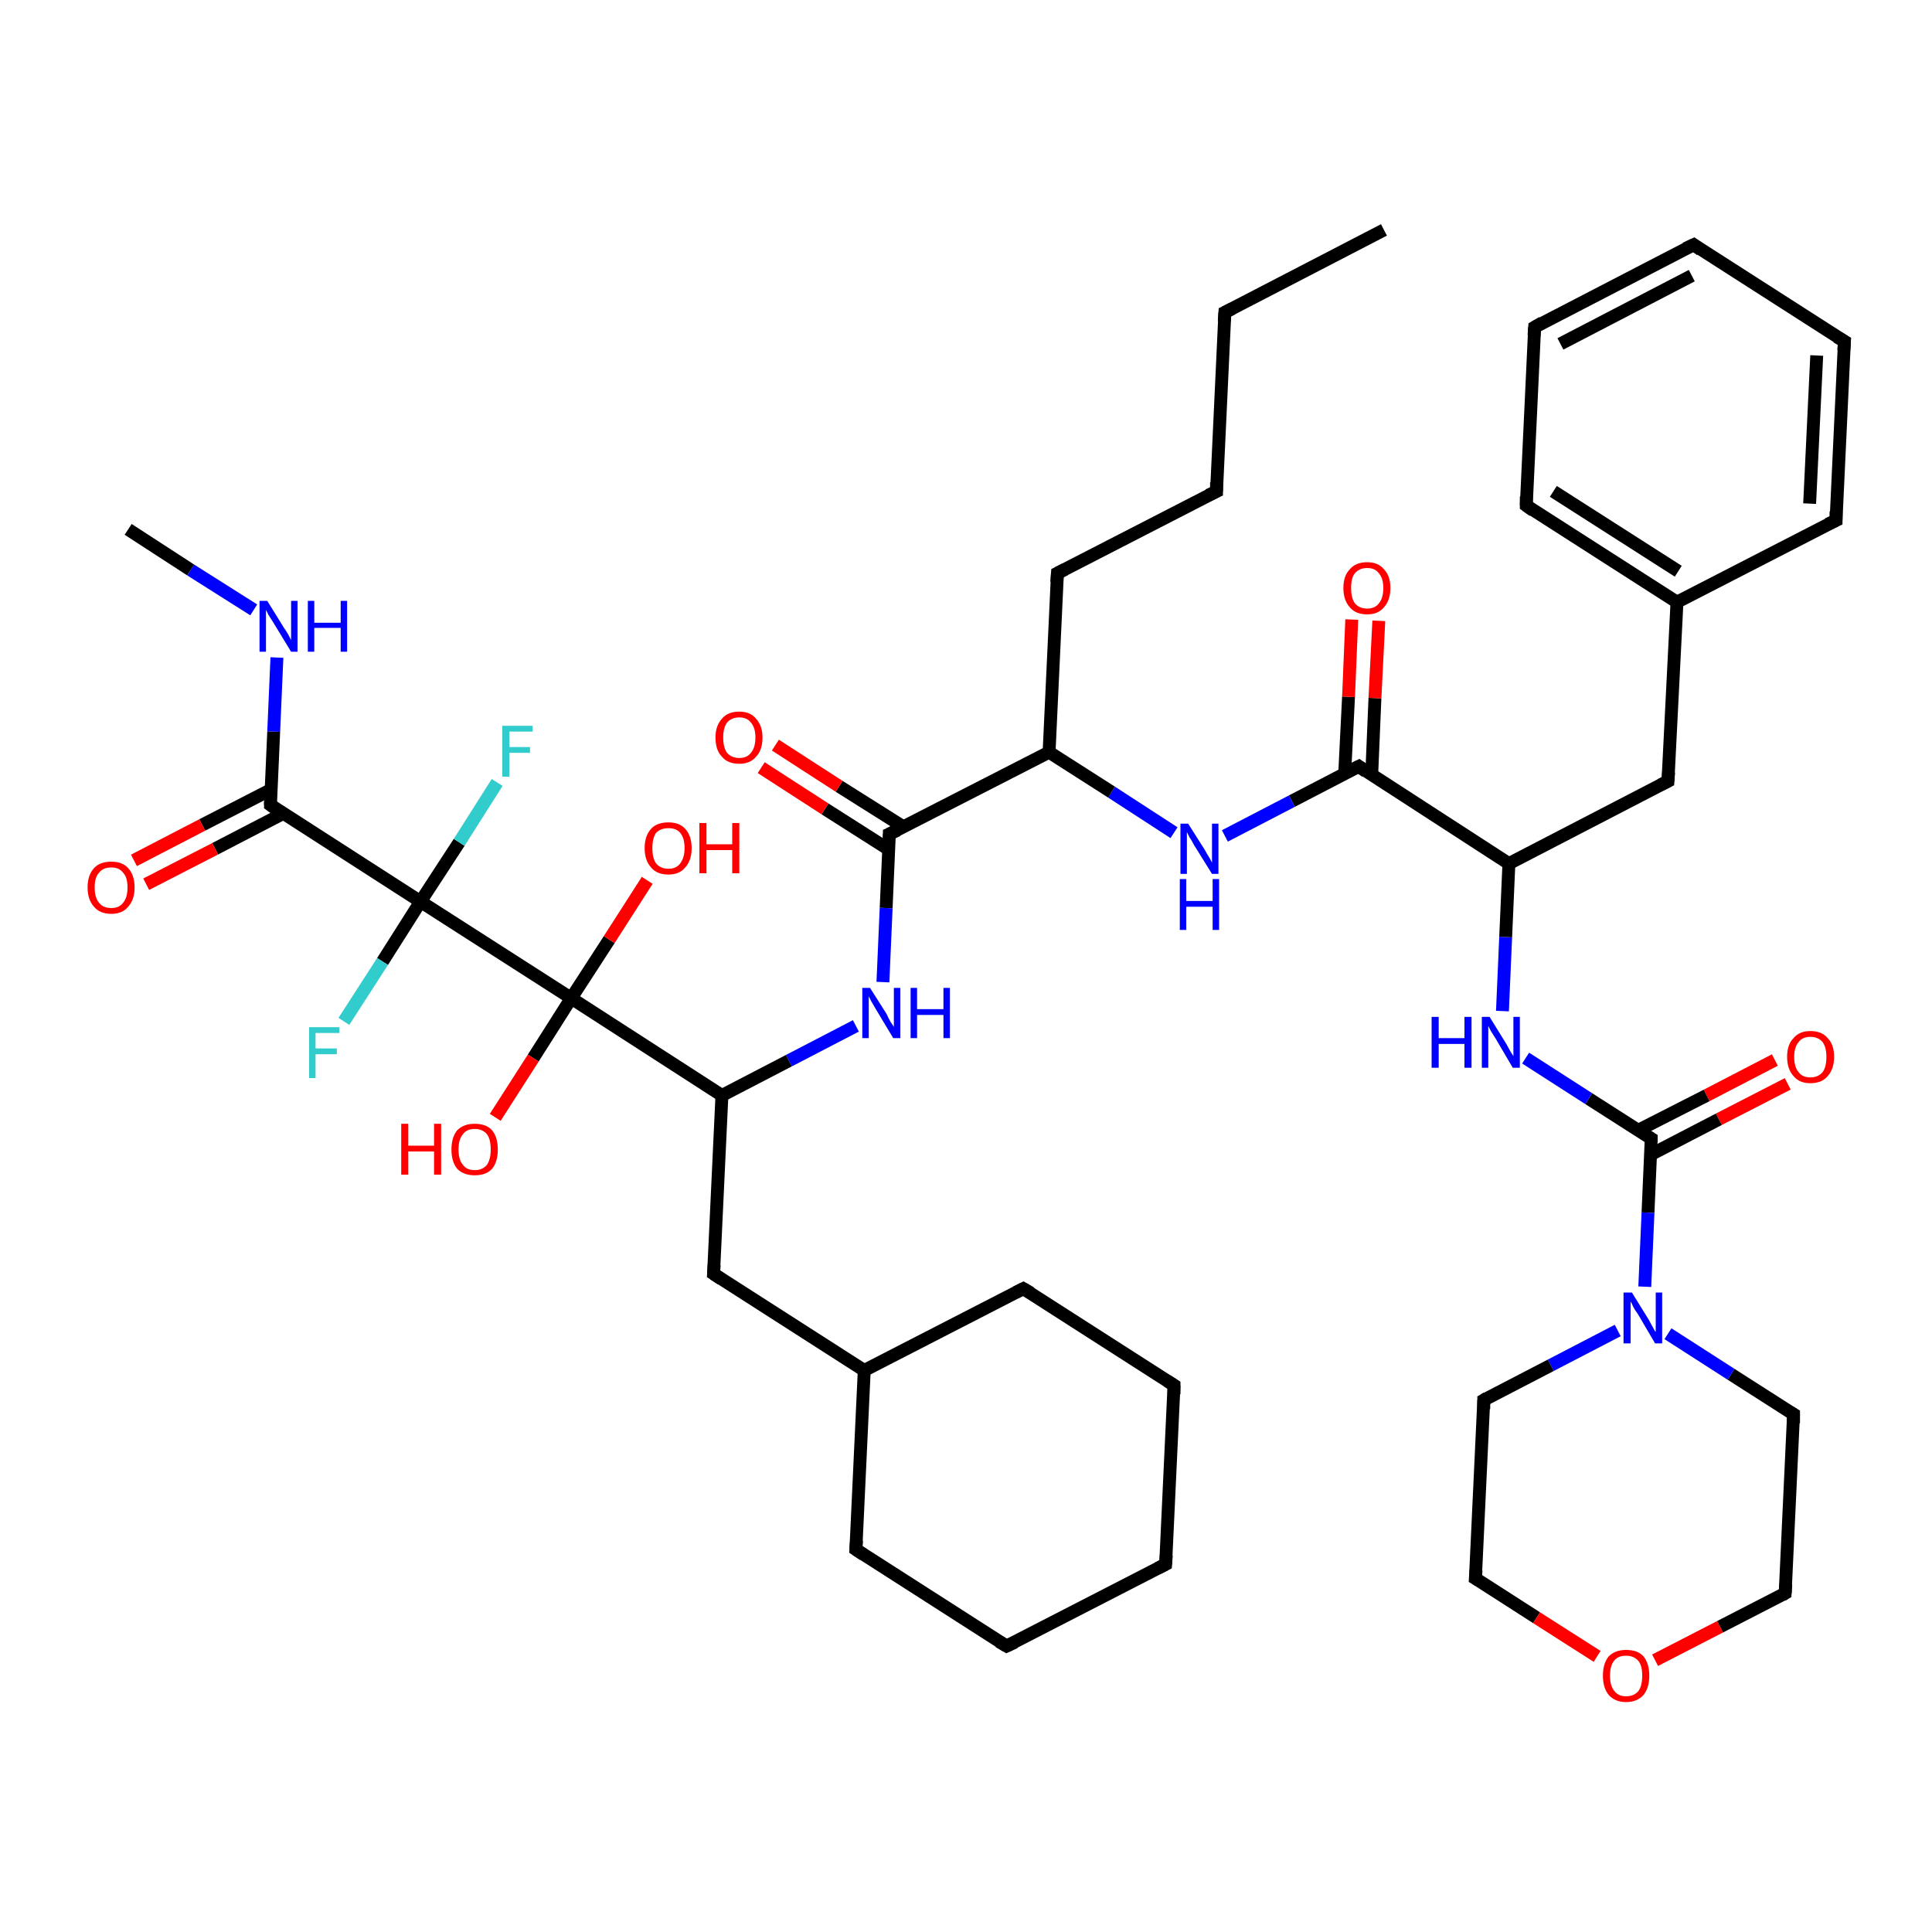 <?xml version='1.0' encoding='iso-8859-1'?>
<svg version='1.1' baseProfile='full'
              xmlns='http://www.w3.org/2000/svg'
                      xmlns:rdkit='http://www.rdkit.org/xml'
                      xmlns:xlink='http://www.w3.org/1999/xlink'
                  xml:space='preserve'
width='300px' height='300px' viewBox='0 0 300 300'>
<!-- END OF HEADER -->
<rect style='opacity:1.0;fill:#FFFFFF;stroke:none' width='300.0' height='300.0' x='0.0' y='0.0'> </rect>
<path class='bond-0 atom-0 atom-1' d='M 277.6,168.3 L 266.9,173.8' style='fill:none;fill-rule:evenodd;stroke:#FF0000;stroke-width:2.0px;stroke-linecap:butt;stroke-linejoin:miter;stroke-opacity:1' />
<path class='bond-0 atom-0 atom-1' d='M 266.9,173.8 L 256.3,179.3' style='fill:none;fill-rule:evenodd;stroke:#000000;stroke-width:2.0px;stroke-linecap:butt;stroke-linejoin:miter;stroke-opacity:1' />
<path class='bond-0 atom-0 atom-1' d='M 275.6,164.6 L 265.0,170.1' style='fill:none;fill-rule:evenodd;stroke:#FF0000;stroke-width:2.0px;stroke-linecap:butt;stroke-linejoin:miter;stroke-opacity:1' />
<path class='bond-0 atom-0 atom-1' d='M 265.0,170.1 L 254.4,175.5' style='fill:none;fill-rule:evenodd;stroke:#000000;stroke-width:2.0px;stroke-linecap:butt;stroke-linejoin:miter;stroke-opacity:1' />
<path class='bond-1 atom-1 atom-2' d='M 256.4,176.8 L 246.7,170.6' style='fill:none;fill-rule:evenodd;stroke:#000000;stroke-width:2.0px;stroke-linecap:butt;stroke-linejoin:miter;stroke-opacity:1' />
<path class='bond-1 atom-1 atom-2' d='M 246.7,170.6 L 236.9,164.3' style='fill:none;fill-rule:evenodd;stroke:#0000FF;stroke-width:2.0px;stroke-linecap:butt;stroke-linejoin:miter;stroke-opacity:1' />
<path class='bond-2 atom-2 atom-3' d='M 233.3,157.0 L 233.8,145.5' style='fill:none;fill-rule:evenodd;stroke:#0000FF;stroke-width:2.0px;stroke-linecap:butt;stroke-linejoin:miter;stroke-opacity:1' />
<path class='bond-2 atom-2 atom-3' d='M 233.8,145.5 L 234.3,134.1' style='fill:none;fill-rule:evenodd;stroke:#000000;stroke-width:2.0px;stroke-linecap:butt;stroke-linejoin:miter;stroke-opacity:1' />
<path class='bond-3 atom-3 atom-4' d='M 234.3,134.1 L 211.0,119.0' style='fill:none;fill-rule:evenodd;stroke:#000000;stroke-width:2.0px;stroke-linecap:butt;stroke-linejoin:miter;stroke-opacity:1' />
<path class='bond-4 atom-4 atom-5' d='M 213.0,120.3 L 213.5,108.4' style='fill:none;fill-rule:evenodd;stroke:#000000;stroke-width:2.0px;stroke-linecap:butt;stroke-linejoin:miter;stroke-opacity:1' />
<path class='bond-4 atom-4 atom-5' d='M 213.5,108.4 L 214.1,96.4' style='fill:none;fill-rule:evenodd;stroke:#FF0000;stroke-width:2.0px;stroke-linecap:butt;stroke-linejoin:miter;stroke-opacity:1' />
<path class='bond-4 atom-4 atom-5' d='M 208.8,120.2 L 209.4,108.2' style='fill:none;fill-rule:evenodd;stroke:#000000;stroke-width:2.0px;stroke-linecap:butt;stroke-linejoin:miter;stroke-opacity:1' />
<path class='bond-4 atom-4 atom-5' d='M 209.4,108.2 L 209.9,96.2' style='fill:none;fill-rule:evenodd;stroke:#FF0000;stroke-width:2.0px;stroke-linecap:butt;stroke-linejoin:miter;stroke-opacity:1' />
<path class='bond-5 atom-4 atom-6' d='M 211.0,119.0 L 200.6,124.4' style='fill:none;fill-rule:evenodd;stroke:#000000;stroke-width:2.0px;stroke-linecap:butt;stroke-linejoin:miter;stroke-opacity:1' />
<path class='bond-5 atom-4 atom-6' d='M 200.6,124.4 L 190.2,129.8' style='fill:none;fill-rule:evenodd;stroke:#0000FF;stroke-width:2.0px;stroke-linecap:butt;stroke-linejoin:miter;stroke-opacity:1' />
<path class='bond-6 atom-6 atom-7' d='M 182.3,129.3 L 172.6,123.0' style='fill:none;fill-rule:evenodd;stroke:#0000FF;stroke-width:2.0px;stroke-linecap:butt;stroke-linejoin:miter;stroke-opacity:1' />
<path class='bond-6 atom-6 atom-7' d='M 172.6,123.0 L 162.9,116.8' style='fill:none;fill-rule:evenodd;stroke:#000000;stroke-width:2.0px;stroke-linecap:butt;stroke-linejoin:miter;stroke-opacity:1' />
<path class='bond-7 atom-7 atom-8' d='M 162.9,116.8 L 138.1,129.5' style='fill:none;fill-rule:evenodd;stroke:#000000;stroke-width:2.0px;stroke-linecap:butt;stroke-linejoin:miter;stroke-opacity:1' />
<path class='bond-8 atom-8 atom-9' d='M 140.3,128.4 L 130.3,122.1' style='fill:none;fill-rule:evenodd;stroke:#000000;stroke-width:2.0px;stroke-linecap:butt;stroke-linejoin:miter;stroke-opacity:1' />
<path class='bond-8 atom-8 atom-9' d='M 130.3,122.1 L 120.4,115.7' style='fill:none;fill-rule:evenodd;stroke:#FF0000;stroke-width:2.0px;stroke-linecap:butt;stroke-linejoin:miter;stroke-opacity:1' />
<path class='bond-8 atom-8 atom-9' d='M 138.0,131.9 L 128.1,125.6' style='fill:none;fill-rule:evenodd;stroke:#000000;stroke-width:2.0px;stroke-linecap:butt;stroke-linejoin:miter;stroke-opacity:1' />
<path class='bond-8 atom-8 atom-9' d='M 128.1,125.6 L 118.2,119.2' style='fill:none;fill-rule:evenodd;stroke:#FF0000;stroke-width:2.0px;stroke-linecap:butt;stroke-linejoin:miter;stroke-opacity:1' />
<path class='bond-9 atom-8 atom-10' d='M 138.1,129.5 L 137.6,141.0' style='fill:none;fill-rule:evenodd;stroke:#000000;stroke-width:2.0px;stroke-linecap:butt;stroke-linejoin:miter;stroke-opacity:1' />
<path class='bond-9 atom-8 atom-10' d='M 137.6,141.0 L 137.1,152.5' style='fill:none;fill-rule:evenodd;stroke:#0000FF;stroke-width:2.0px;stroke-linecap:butt;stroke-linejoin:miter;stroke-opacity:1' />
<path class='bond-10 atom-10 atom-11' d='M 132.9,159.3 L 122.5,164.7' style='fill:none;fill-rule:evenodd;stroke:#0000FF;stroke-width:2.0px;stroke-linecap:butt;stroke-linejoin:miter;stroke-opacity:1' />
<path class='bond-10 atom-10 atom-11' d='M 122.5,164.7 L 112.1,170.1' style='fill:none;fill-rule:evenodd;stroke:#000000;stroke-width:2.0px;stroke-linecap:butt;stroke-linejoin:miter;stroke-opacity:1' />
<path class='bond-11 atom-11 atom-12' d='M 112.1,170.1 L 110.8,197.8' style='fill:none;fill-rule:evenodd;stroke:#000000;stroke-width:2.0px;stroke-linecap:butt;stroke-linejoin:miter;stroke-opacity:1' />
<path class='bond-12 atom-12 atom-13' d='M 110.8,197.8 L 134.2,212.8' style='fill:none;fill-rule:evenodd;stroke:#000000;stroke-width:2.0px;stroke-linecap:butt;stroke-linejoin:miter;stroke-opacity:1' />
<path class='bond-13 atom-13 atom-14' d='M 134.2,212.8 L 132.9,240.6' style='fill:none;fill-rule:evenodd;stroke:#000000;stroke-width:2.0px;stroke-linecap:butt;stroke-linejoin:miter;stroke-opacity:1' />
<path class='bond-14 atom-14 atom-15' d='M 132.9,240.6 L 156.3,255.6' style='fill:none;fill-rule:evenodd;stroke:#000000;stroke-width:2.0px;stroke-linecap:butt;stroke-linejoin:miter;stroke-opacity:1' />
<path class='bond-15 atom-15 atom-16' d='M 156.3,255.6 L 181.0,242.9' style='fill:none;fill-rule:evenodd;stroke:#000000;stroke-width:2.0px;stroke-linecap:butt;stroke-linejoin:miter;stroke-opacity:1' />
<path class='bond-16 atom-16 atom-17' d='M 181.0,242.9 L 182.3,215.1' style='fill:none;fill-rule:evenodd;stroke:#000000;stroke-width:2.0px;stroke-linecap:butt;stroke-linejoin:miter;stroke-opacity:1' />
<path class='bond-17 atom-17 atom-18' d='M 182.3,215.1 L 158.9,200.1' style='fill:none;fill-rule:evenodd;stroke:#000000;stroke-width:2.0px;stroke-linecap:butt;stroke-linejoin:miter;stroke-opacity:1' />
<path class='bond-18 atom-11 atom-19' d='M 112.1,170.1 L 88.7,155.0' style='fill:none;fill-rule:evenodd;stroke:#000000;stroke-width:2.0px;stroke-linecap:butt;stroke-linejoin:miter;stroke-opacity:1' />
<path class='bond-19 atom-19 atom-20' d='M 88.7,155.0 L 94.6,145.9' style='fill:none;fill-rule:evenodd;stroke:#000000;stroke-width:2.0px;stroke-linecap:butt;stroke-linejoin:miter;stroke-opacity:1' />
<path class='bond-19 atom-19 atom-20' d='M 94.6,145.9 L 100.5,136.7' style='fill:none;fill-rule:evenodd;stroke:#FF0000;stroke-width:2.0px;stroke-linecap:butt;stroke-linejoin:miter;stroke-opacity:1' />
<path class='bond-20 atom-19 atom-21' d='M 88.7,155.0 L 82.8,164.3' style='fill:none;fill-rule:evenodd;stroke:#000000;stroke-width:2.0px;stroke-linecap:butt;stroke-linejoin:miter;stroke-opacity:1' />
<path class='bond-20 atom-19 atom-21' d='M 82.8,164.3 L 76.9,173.5' style='fill:none;fill-rule:evenodd;stroke:#FF0000;stroke-width:2.0px;stroke-linecap:butt;stroke-linejoin:miter;stroke-opacity:1' />
<path class='bond-21 atom-19 atom-22' d='M 88.7,155.0 L 65.3,140.0' style='fill:none;fill-rule:evenodd;stroke:#000000;stroke-width:2.0px;stroke-linecap:butt;stroke-linejoin:miter;stroke-opacity:1' />
<path class='bond-22 atom-22 atom-23' d='M 65.3,140.0 L 71.3,130.8' style='fill:none;fill-rule:evenodd;stroke:#000000;stroke-width:2.0px;stroke-linecap:butt;stroke-linejoin:miter;stroke-opacity:1' />
<path class='bond-22 atom-22 atom-23' d='M 71.3,130.8 L 77.2,121.5' style='fill:none;fill-rule:evenodd;stroke:#33CCCC;stroke-width:2.0px;stroke-linecap:butt;stroke-linejoin:miter;stroke-opacity:1' />
<path class='bond-23 atom-22 atom-24' d='M 65.3,140.0 L 59.4,149.3' style='fill:none;fill-rule:evenodd;stroke:#000000;stroke-width:2.0px;stroke-linecap:butt;stroke-linejoin:miter;stroke-opacity:1' />
<path class='bond-23 atom-22 atom-24' d='M 59.4,149.3 L 53.4,158.6' style='fill:none;fill-rule:evenodd;stroke:#33CCCC;stroke-width:2.0px;stroke-linecap:butt;stroke-linejoin:miter;stroke-opacity:1' />
<path class='bond-24 atom-22 atom-25' d='M 65.3,140.0 L 42.0,125.0' style='fill:none;fill-rule:evenodd;stroke:#000000;stroke-width:2.0px;stroke-linecap:butt;stroke-linejoin:miter;stroke-opacity:1' />
<path class='bond-25 atom-25 atom-26' d='M 42.1,122.6 L 31.4,128.1' style='fill:none;fill-rule:evenodd;stroke:#000000;stroke-width:2.0px;stroke-linecap:butt;stroke-linejoin:miter;stroke-opacity:1' />
<path class='bond-25 atom-25 atom-26' d='M 31.4,128.1 L 20.8,133.6' style='fill:none;fill-rule:evenodd;stroke:#FF0000;stroke-width:2.0px;stroke-linecap:butt;stroke-linejoin:miter;stroke-opacity:1' />
<path class='bond-25 atom-25 atom-26' d='M 44.0,126.3 L 33.4,131.8' style='fill:none;fill-rule:evenodd;stroke:#000000;stroke-width:2.0px;stroke-linecap:butt;stroke-linejoin:miter;stroke-opacity:1' />
<path class='bond-25 atom-25 atom-26' d='M 33.4,131.8 L 22.7,137.3' style='fill:none;fill-rule:evenodd;stroke:#FF0000;stroke-width:2.0px;stroke-linecap:butt;stroke-linejoin:miter;stroke-opacity:1' />
<path class='bond-26 atom-25 atom-27' d='M 42.0,125.0 L 42.5,113.6' style='fill:none;fill-rule:evenodd;stroke:#000000;stroke-width:2.0px;stroke-linecap:butt;stroke-linejoin:miter;stroke-opacity:1' />
<path class='bond-26 atom-25 atom-27' d='M 42.5,113.6 L 43.0,102.1' style='fill:none;fill-rule:evenodd;stroke:#0000FF;stroke-width:2.0px;stroke-linecap:butt;stroke-linejoin:miter;stroke-opacity:1' />
<path class='bond-27 atom-27 atom-28' d='M 39.4,94.7 L 29.6,88.5' style='fill:none;fill-rule:evenodd;stroke:#0000FF;stroke-width:2.0px;stroke-linecap:butt;stroke-linejoin:miter;stroke-opacity:1' />
<path class='bond-27 atom-27 atom-28' d='M 29.6,88.5 L 19.9,82.2' style='fill:none;fill-rule:evenodd;stroke:#000000;stroke-width:2.0px;stroke-linecap:butt;stroke-linejoin:miter;stroke-opacity:1' />
<path class='bond-28 atom-7 atom-29' d='M 162.9,116.8 L 164.2,89.0' style='fill:none;fill-rule:evenodd;stroke:#000000;stroke-width:2.0px;stroke-linecap:butt;stroke-linejoin:miter;stroke-opacity:1' />
<path class='bond-29 atom-29 atom-30' d='M 164.2,89.0 L 188.9,76.3' style='fill:none;fill-rule:evenodd;stroke:#000000;stroke-width:2.0px;stroke-linecap:butt;stroke-linejoin:miter;stroke-opacity:1' />
<path class='bond-30 atom-30 atom-31' d='M 188.9,76.3 L 190.2,48.5' style='fill:none;fill-rule:evenodd;stroke:#000000;stroke-width:2.0px;stroke-linecap:butt;stroke-linejoin:miter;stroke-opacity:1' />
<path class='bond-31 atom-31 atom-32' d='M 190.2,48.5 L 214.9,35.7' style='fill:none;fill-rule:evenodd;stroke:#000000;stroke-width:2.0px;stroke-linecap:butt;stroke-linejoin:miter;stroke-opacity:1' />
<path class='bond-32 atom-3 atom-33' d='M 234.3,134.1 L 259.0,121.3' style='fill:none;fill-rule:evenodd;stroke:#000000;stroke-width:2.0px;stroke-linecap:butt;stroke-linejoin:miter;stroke-opacity:1' />
<path class='bond-33 atom-33 atom-34' d='M 259.0,121.3 L 260.4,93.5' style='fill:none;fill-rule:evenodd;stroke:#000000;stroke-width:2.0px;stroke-linecap:butt;stroke-linejoin:miter;stroke-opacity:1' />
<path class='bond-34 atom-34 atom-35' d='M 260.4,93.5 L 237.0,78.5' style='fill:none;fill-rule:evenodd;stroke:#000000;stroke-width:2.0px;stroke-linecap:butt;stroke-linejoin:miter;stroke-opacity:1' />
<path class='bond-34 atom-34 atom-35' d='M 260.6,88.7 L 241.2,76.3' style='fill:none;fill-rule:evenodd;stroke:#000000;stroke-width:2.0px;stroke-linecap:butt;stroke-linejoin:miter;stroke-opacity:1' />
<path class='bond-35 atom-35 atom-36' d='M 237.0,78.5 L 238.3,50.8' style='fill:none;fill-rule:evenodd;stroke:#000000;stroke-width:2.0px;stroke-linecap:butt;stroke-linejoin:miter;stroke-opacity:1' />
<path class='bond-36 atom-36 atom-37' d='M 238.3,50.8 L 263.0,38.0' style='fill:none;fill-rule:evenodd;stroke:#000000;stroke-width:2.0px;stroke-linecap:butt;stroke-linejoin:miter;stroke-opacity:1' />
<path class='bond-36 atom-36 atom-37' d='M 242.3,53.4 L 262.7,42.8' style='fill:none;fill-rule:evenodd;stroke:#000000;stroke-width:2.0px;stroke-linecap:butt;stroke-linejoin:miter;stroke-opacity:1' />
<path class='bond-37 atom-37 atom-38' d='M 263.0,38.0 L 286.4,53.0' style='fill:none;fill-rule:evenodd;stroke:#000000;stroke-width:2.0px;stroke-linecap:butt;stroke-linejoin:miter;stroke-opacity:1' />
<path class='bond-38 atom-38 atom-39' d='M 286.4,53.0 L 285.1,80.8' style='fill:none;fill-rule:evenodd;stroke:#000000;stroke-width:2.0px;stroke-linecap:butt;stroke-linejoin:miter;stroke-opacity:1' />
<path class='bond-38 atom-38 atom-39' d='M 282.1,55.2 L 281.0,78.2' style='fill:none;fill-rule:evenodd;stroke:#000000;stroke-width:2.0px;stroke-linecap:butt;stroke-linejoin:miter;stroke-opacity:1' />
<path class='bond-39 atom-1 atom-40' d='M 256.4,176.8 L 255.9,188.3' style='fill:none;fill-rule:evenodd;stroke:#000000;stroke-width:2.0px;stroke-linecap:butt;stroke-linejoin:miter;stroke-opacity:1' />
<path class='bond-39 atom-1 atom-40' d='M 255.9,188.3 L 255.4,199.8' style='fill:none;fill-rule:evenodd;stroke:#0000FF;stroke-width:2.0px;stroke-linecap:butt;stroke-linejoin:miter;stroke-opacity:1' />
<path class='bond-40 atom-40 atom-41' d='M 251.2,206.6 L 240.8,212.0' style='fill:none;fill-rule:evenodd;stroke:#0000FF;stroke-width:2.0px;stroke-linecap:butt;stroke-linejoin:miter;stroke-opacity:1' />
<path class='bond-40 atom-40 atom-41' d='M 240.8,212.0 L 230.4,217.4' style='fill:none;fill-rule:evenodd;stroke:#000000;stroke-width:2.0px;stroke-linecap:butt;stroke-linejoin:miter;stroke-opacity:1' />
<path class='bond-41 atom-41 atom-42' d='M 230.4,217.4 L 229.1,245.1' style='fill:none;fill-rule:evenodd;stroke:#000000;stroke-width:2.0px;stroke-linecap:butt;stroke-linejoin:miter;stroke-opacity:1' />
<path class='bond-42 atom-42 atom-43' d='M 229.1,245.1 L 238.6,251.2' style='fill:none;fill-rule:evenodd;stroke:#000000;stroke-width:2.0px;stroke-linecap:butt;stroke-linejoin:miter;stroke-opacity:1' />
<path class='bond-42 atom-42 atom-43' d='M 238.6,251.2 L 248.0,257.2' style='fill:none;fill-rule:evenodd;stroke:#FF0000;stroke-width:2.0px;stroke-linecap:butt;stroke-linejoin:miter;stroke-opacity:1' />
<path class='bond-43 atom-43 atom-44' d='M 257.0,257.8 L 267.1,252.6' style='fill:none;fill-rule:evenodd;stroke:#FF0000;stroke-width:2.0px;stroke-linecap:butt;stroke-linejoin:miter;stroke-opacity:1' />
<path class='bond-43 atom-43 atom-44' d='M 267.1,252.6 L 277.2,247.4' style='fill:none;fill-rule:evenodd;stroke:#000000;stroke-width:2.0px;stroke-linecap:butt;stroke-linejoin:miter;stroke-opacity:1' />
<path class='bond-44 atom-44 atom-45' d='M 277.2,247.4 L 278.5,219.6' style='fill:none;fill-rule:evenodd;stroke:#000000;stroke-width:2.0px;stroke-linecap:butt;stroke-linejoin:miter;stroke-opacity:1' />
<path class='bond-45 atom-18 atom-13' d='M 158.9,200.1 L 134.2,212.8' style='fill:none;fill-rule:evenodd;stroke:#000000;stroke-width:2.0px;stroke-linecap:butt;stroke-linejoin:miter;stroke-opacity:1' />
<path class='bond-46 atom-39 atom-34' d='M 285.1,80.8 L 260.4,93.5' style='fill:none;fill-rule:evenodd;stroke:#000000;stroke-width:2.0px;stroke-linecap:butt;stroke-linejoin:miter;stroke-opacity:1' />
<path class='bond-47 atom-45 atom-40' d='M 278.5,219.6 L 268.8,213.4' style='fill:none;fill-rule:evenodd;stroke:#000000;stroke-width:2.0px;stroke-linecap:butt;stroke-linejoin:miter;stroke-opacity:1' />
<path class='bond-47 atom-45 atom-40' d='M 268.8,213.4 L 259.0,207.1' style='fill:none;fill-rule:evenodd;stroke:#0000FF;stroke-width:2.0px;stroke-linecap:butt;stroke-linejoin:miter;stroke-opacity:1' />
<path d='M 255.9,176.5 L 256.4,176.8 L 256.4,177.4' style='fill:none;stroke:#000000;stroke-width:2.0px;stroke-linecap:butt;stroke-linejoin:miter;stroke-opacity:1;' />
<path d='M 212.1,119.8 L 211.0,119.0 L 210.4,119.3' style='fill:none;stroke:#000000;stroke-width:2.0px;stroke-linecap:butt;stroke-linejoin:miter;stroke-opacity:1;' />
<path d='M 139.4,128.9 L 138.1,129.5 L 138.1,130.1' style='fill:none;stroke:#000000;stroke-width:2.0px;stroke-linecap:butt;stroke-linejoin:miter;stroke-opacity:1;' />
<path d='M 110.9,196.4 L 110.8,197.8 L 112.0,198.6' style='fill:none;stroke:#000000;stroke-width:2.0px;stroke-linecap:butt;stroke-linejoin:miter;stroke-opacity:1;' />
<path d='M 133.0,239.2 L 132.9,240.6 L 134.1,241.4' style='fill:none;stroke:#000000;stroke-width:2.0px;stroke-linecap:butt;stroke-linejoin:miter;stroke-opacity:1;' />
<path d='M 155.1,254.9 L 156.3,255.6 L 157.6,255.0' style='fill:none;stroke:#000000;stroke-width:2.0px;stroke-linecap:butt;stroke-linejoin:miter;stroke-opacity:1;' />
<path d='M 179.8,243.5 L 181.0,242.9 L 181.1,241.5' style='fill:none;stroke:#000000;stroke-width:2.0px;stroke-linecap:butt;stroke-linejoin:miter;stroke-opacity:1;' />
<path d='M 182.3,216.5 L 182.3,215.1 L 181.2,214.4' style='fill:none;stroke:#000000;stroke-width:2.0px;stroke-linecap:butt;stroke-linejoin:miter;stroke-opacity:1;' />
<path d='M 160.1,200.8 L 158.9,200.1 L 157.7,200.7' style='fill:none;stroke:#000000;stroke-width:2.0px;stroke-linecap:butt;stroke-linejoin:miter;stroke-opacity:1;' />
<path d='M 43.1,125.8 L 42.0,125.0 L 42.0,124.4' style='fill:none;stroke:#000000;stroke-width:2.0px;stroke-linecap:butt;stroke-linejoin:miter;stroke-opacity:1;' />
<path d='M 164.1,90.4 L 164.2,89.0 L 165.4,88.4' style='fill:none;stroke:#000000;stroke-width:2.0px;stroke-linecap:butt;stroke-linejoin:miter;stroke-opacity:1;' />
<path d='M 187.6,76.9 L 188.9,76.3 L 188.9,74.9' style='fill:none;stroke:#000000;stroke-width:2.0px;stroke-linecap:butt;stroke-linejoin:miter;stroke-opacity:1;' />
<path d='M 190.1,49.9 L 190.2,48.5 L 191.4,47.9' style='fill:none;stroke:#000000;stroke-width:2.0px;stroke-linecap:butt;stroke-linejoin:miter;stroke-opacity:1;' />
<path d='M 257.8,121.9 L 259.0,121.3 L 259.1,119.9' style='fill:none;stroke:#000000;stroke-width:2.0px;stroke-linecap:butt;stroke-linejoin:miter;stroke-opacity:1;' />
<path d='M 238.1,79.3 L 237.0,78.5 L 237.0,77.1' style='fill:none;stroke:#000000;stroke-width:2.0px;stroke-linecap:butt;stroke-linejoin:miter;stroke-opacity:1;' />
<path d='M 238.2,52.1 L 238.3,50.8 L 239.5,50.1' style='fill:none;stroke:#000000;stroke-width:2.0px;stroke-linecap:butt;stroke-linejoin:miter;stroke-opacity:1;' />
<path d='M 261.7,38.6 L 263.0,38.0 L 264.1,38.8' style='fill:none;stroke:#000000;stroke-width:2.0px;stroke-linecap:butt;stroke-linejoin:miter;stroke-opacity:1;' />
<path d='M 285.2,52.3 L 286.4,53.0 L 286.3,54.4' style='fill:none;stroke:#000000;stroke-width:2.0px;stroke-linecap:butt;stroke-linejoin:miter;stroke-opacity:1;' />
<path d='M 285.1,79.4 L 285.1,80.8 L 283.8,81.4' style='fill:none;stroke:#000000;stroke-width:2.0px;stroke-linecap:butt;stroke-linejoin:miter;stroke-opacity:1;' />
<path d='M 230.9,217.1 L 230.4,217.4 L 230.4,218.8' style='fill:none;stroke:#000000;stroke-width:2.0px;stroke-linecap:butt;stroke-linejoin:miter;stroke-opacity:1;' />
<path d='M 229.2,243.8 L 229.1,245.1 L 229.6,245.4' style='fill:none;stroke:#000000;stroke-width:2.0px;stroke-linecap:butt;stroke-linejoin:miter;stroke-opacity:1;' />
<path d='M 276.7,247.7 L 277.2,247.4 L 277.3,246.0' style='fill:none;stroke:#000000;stroke-width:2.0px;stroke-linecap:butt;stroke-linejoin:miter;stroke-opacity:1;' />
<path d='M 278.5,221.0 L 278.5,219.6 L 278.0,219.3' style='fill:none;stroke:#000000;stroke-width:2.0px;stroke-linecap:butt;stroke-linejoin:miter;stroke-opacity:1;' />
<path class='atom-0' d='M 277.5 164.1
Q 277.5 162.2, 278.5 161.2
Q 279.4 160.1, 281.1 160.1
Q 282.9 160.1, 283.8 161.2
Q 284.8 162.2, 284.8 164.1
Q 284.8 166.0, 283.8 167.1
Q 282.9 168.2, 281.1 168.2
Q 279.4 168.2, 278.5 167.1
Q 277.5 166.0, 277.5 164.1
M 281.1 167.3
Q 282.3 167.3, 283.0 166.5
Q 283.6 165.7, 283.6 164.1
Q 283.6 162.6, 283.0 161.8
Q 282.3 161.0, 281.1 161.0
Q 279.9 161.0, 279.3 161.8
Q 278.6 162.6, 278.6 164.1
Q 278.6 165.7, 279.3 166.5
Q 279.9 167.3, 281.1 167.3
' fill='#FF0000'/>
<path class='atom-2' d='M 222.3 157.9
L 223.4 157.9
L 223.4 161.2
L 227.4 161.2
L 227.4 157.9
L 228.5 157.9
L 228.5 165.8
L 227.4 165.8
L 227.4 162.1
L 223.4 162.1
L 223.4 165.8
L 222.3 165.8
L 222.3 157.9
' fill='#0000FF'/>
<path class='atom-2' d='M 231.3 157.9
L 233.9 162.1
Q 234.1 162.5, 234.5 163.2
Q 235.0 164.0, 235.0 164.0
L 235.0 157.9
L 236.0 157.9
L 236.0 165.8
L 234.9 165.8
L 232.2 161.2
Q 231.9 160.7, 231.5 160.1
Q 231.2 159.5, 231.1 159.3
L 231.1 165.8
L 230.1 165.8
L 230.1 157.9
L 231.3 157.9
' fill='#0000FF'/>
<path class='atom-5' d='M 208.6 91.3
Q 208.6 89.4, 209.6 88.4
Q 210.5 87.3, 212.3 87.3
Q 214.0 87.3, 214.9 88.4
Q 215.9 89.4, 215.9 91.3
Q 215.9 93.2, 214.9 94.3
Q 214.0 95.4, 212.3 95.4
Q 210.5 95.4, 209.6 94.3
Q 208.6 93.2, 208.6 91.3
M 212.3 94.5
Q 213.5 94.5, 214.1 93.7
Q 214.8 92.9, 214.8 91.3
Q 214.8 89.8, 214.1 89.0
Q 213.5 88.2, 212.3 88.2
Q 211.1 88.2, 210.4 89.0
Q 209.8 89.7, 209.8 91.3
Q 209.8 92.9, 210.4 93.7
Q 211.1 94.5, 212.3 94.5
' fill='#FF0000'/>
<path class='atom-6' d='M 184.5 127.9
L 187.1 132.0
Q 187.3 132.4, 187.8 133.2
Q 188.2 133.9, 188.2 134.0
L 188.2 127.9
L 189.2 127.9
L 189.2 135.7
L 188.2 135.7
L 185.4 131.2
Q 185.1 130.6, 184.7 130.0
Q 184.4 129.4, 184.3 129.2
L 184.3 135.7
L 183.3 135.7
L 183.3 127.9
L 184.5 127.9
' fill='#0000FF'/>
<path class='atom-6' d='M 183.2 136.5
L 184.2 136.5
L 184.2 139.9
L 188.3 139.9
L 188.3 136.5
L 189.3 136.5
L 189.3 144.4
L 188.3 144.4
L 188.3 140.8
L 184.2 140.8
L 184.2 144.4
L 183.2 144.4
L 183.2 136.5
' fill='#0000FF'/>
<path class='atom-9' d='M 111.1 114.5
Q 111.1 112.7, 112.1 111.6
Q 113.0 110.5, 114.8 110.5
Q 116.5 110.5, 117.4 111.6
Q 118.4 112.7, 118.4 114.5
Q 118.4 116.5, 117.4 117.5
Q 116.5 118.6, 114.8 118.6
Q 113.0 118.6, 112.1 117.5
Q 111.1 116.5, 111.1 114.5
M 114.8 117.7
Q 116.0 117.7, 116.6 116.9
Q 117.3 116.1, 117.3 114.5
Q 117.3 113.0, 116.6 112.2
Q 116.0 111.4, 114.8 111.4
Q 113.6 111.4, 112.9 112.2
Q 112.3 113.0, 112.3 114.5
Q 112.3 116.1, 112.9 116.9
Q 113.6 117.7, 114.8 117.7
' fill='#FF0000'/>
<path class='atom-10' d='M 135.1 153.4
L 137.7 157.5
Q 137.9 158.0, 138.3 158.7
Q 138.8 159.4, 138.8 159.5
L 138.8 153.4
L 139.8 153.4
L 139.8 161.2
L 138.7 161.2
L 136.0 156.7
Q 135.7 156.2, 135.3 155.5
Q 135.0 154.9, 134.9 154.7
L 134.9 161.2
L 133.9 161.2
L 133.9 153.4
L 135.1 153.4
' fill='#0000FF'/>
<path class='atom-10' d='M 141.4 153.4
L 142.4 153.4
L 142.4 156.7
L 146.5 156.7
L 146.5 153.4
L 147.5 153.4
L 147.5 161.2
L 146.5 161.2
L 146.5 157.6
L 142.4 157.6
L 142.4 161.2
L 141.4 161.2
L 141.4 153.4
' fill='#0000FF'/>
<path class='atom-20' d='M 100.1 131.7
Q 100.1 129.8, 101.1 128.7
Q 102.0 127.7, 103.8 127.7
Q 105.5 127.7, 106.4 128.7
Q 107.4 129.8, 107.4 131.7
Q 107.4 133.6, 106.4 134.7
Q 105.5 135.8, 103.8 135.8
Q 102.0 135.8, 101.1 134.7
Q 100.1 133.6, 100.1 131.7
M 103.8 134.9
Q 105.0 134.9, 105.6 134.1
Q 106.3 133.2, 106.3 131.7
Q 106.3 130.1, 105.6 129.3
Q 105.0 128.6, 103.8 128.6
Q 102.6 128.6, 101.9 129.3
Q 101.3 130.1, 101.3 131.7
Q 101.3 133.3, 101.9 134.1
Q 102.6 134.9, 103.8 134.9
' fill='#FF0000'/>
<path class='atom-20' d='M 108.6 127.8
L 109.7 127.8
L 109.7 131.1
L 113.7 131.1
L 113.7 127.8
L 114.8 127.8
L 114.8 135.6
L 113.7 135.6
L 113.7 132.0
L 109.7 132.0
L 109.7 135.6
L 108.6 135.6
L 108.6 127.8
' fill='#FF0000'/>
<path class='atom-21' d='M 62.3 174.5
L 63.4 174.5
L 63.4 177.9
L 67.4 177.9
L 67.4 174.5
L 68.5 174.5
L 68.5 182.4
L 67.4 182.4
L 67.4 178.8
L 63.4 178.8
L 63.4 182.4
L 62.3 182.4
L 62.3 174.5
' fill='#FF0000'/>
<path class='atom-21' d='M 70.1 178.5
Q 70.1 176.6, 71.0 175.5
Q 72.0 174.5, 73.7 174.5
Q 75.5 174.5, 76.4 175.5
Q 77.3 176.6, 77.3 178.5
Q 77.3 180.4, 76.4 181.5
Q 75.5 182.5, 73.7 182.5
Q 72.0 182.5, 71.0 181.5
Q 70.1 180.4, 70.1 178.5
M 73.7 181.7
Q 74.9 181.7, 75.6 180.9
Q 76.2 180.0, 76.2 178.5
Q 76.2 176.9, 75.6 176.1
Q 74.9 175.3, 73.7 175.3
Q 72.5 175.3, 71.9 176.1
Q 71.2 176.9, 71.2 178.5
Q 71.2 180.1, 71.9 180.9
Q 72.5 181.7, 73.7 181.7
' fill='#FF0000'/>
<path class='atom-23' d='M 78.0 112.7
L 82.7 112.7
L 82.7 113.6
L 79.1 113.6
L 79.1 116.0
L 82.3 116.0
L 82.3 116.9
L 79.1 116.9
L 79.1 120.6
L 78.0 120.6
L 78.0 112.7
' fill='#33CCCC'/>
<path class='atom-24' d='M 48.0 159.5
L 52.7 159.5
L 52.7 160.4
L 49.0 160.4
L 49.0 162.8
L 52.3 162.8
L 52.3 163.7
L 49.0 163.7
L 49.0 167.4
L 48.0 167.4
L 48.0 159.5
' fill='#33CCCC'/>
<path class='atom-26' d='M 13.6 137.8
Q 13.6 135.9, 14.6 134.8
Q 15.5 133.8, 17.3 133.8
Q 19.0 133.8, 19.9 134.8
Q 20.9 135.9, 20.9 137.8
Q 20.9 139.7, 19.9 140.8
Q 19.0 141.9, 17.3 141.9
Q 15.5 141.9, 14.6 140.8
Q 13.6 139.7, 13.6 137.8
M 17.3 141.0
Q 18.5 141.0, 19.1 140.2
Q 19.8 139.4, 19.8 137.8
Q 19.8 136.2, 19.1 135.5
Q 18.5 134.7, 17.3 134.7
Q 16.0 134.7, 15.4 135.5
Q 14.7 136.2, 14.7 137.8
Q 14.7 139.4, 15.4 140.2
Q 16.0 141.0, 17.3 141.0
' fill='#FF0000'/>
<path class='atom-27' d='M 41.5 93.3
L 44.1 97.5
Q 44.4 97.9, 44.8 98.6
Q 45.2 99.4, 45.2 99.4
L 45.2 93.3
L 46.2 93.3
L 46.2 101.2
L 45.2 101.2
L 42.4 96.6
Q 42.1 96.1, 41.7 95.5
Q 41.4 94.9, 41.3 94.7
L 41.3 101.2
L 40.3 101.2
L 40.3 93.3
L 41.5 93.3
' fill='#0000FF'/>
<path class='atom-27' d='M 47.8 93.3
L 48.8 93.3
L 48.8 96.7
L 52.9 96.7
L 52.9 93.3
L 53.9 93.3
L 53.9 101.2
L 52.9 101.2
L 52.9 97.5
L 48.8 97.5
L 48.8 101.2
L 47.8 101.2
L 47.8 93.3
' fill='#0000FF'/>
<path class='atom-40' d='M 253.4 200.7
L 256.0 204.9
Q 256.2 205.3, 256.6 206.0
Q 257.0 206.8, 257.1 206.8
L 257.1 200.7
L 258.1 200.7
L 258.1 208.6
L 257.0 208.6
L 254.3 204.0
Q 253.9 203.5, 253.6 202.9
Q 253.3 202.2, 253.2 202.1
L 253.2 208.6
L 252.1 208.6
L 252.1 200.7
L 253.4 200.7
' fill='#0000FF'/>
<path class='atom-43' d='M 248.9 260.2
Q 248.9 258.3, 249.8 257.2
Q 250.8 256.2, 252.5 256.2
Q 254.3 256.2, 255.2 257.2
Q 256.1 258.3, 256.1 260.2
Q 256.1 262.1, 255.2 263.2
Q 254.2 264.3, 252.5 264.3
Q 250.8 264.3, 249.8 263.2
Q 248.9 262.1, 248.9 260.2
M 252.5 263.4
Q 253.7 263.4, 254.4 262.6
Q 255.0 261.8, 255.0 260.2
Q 255.0 258.6, 254.4 257.9
Q 253.7 257.1, 252.5 257.1
Q 251.3 257.1, 250.7 257.8
Q 250.0 258.6, 250.0 260.2
Q 250.0 261.8, 250.7 262.6
Q 251.3 263.4, 252.5 263.4
' fill='#FF0000'/>
</svg>
